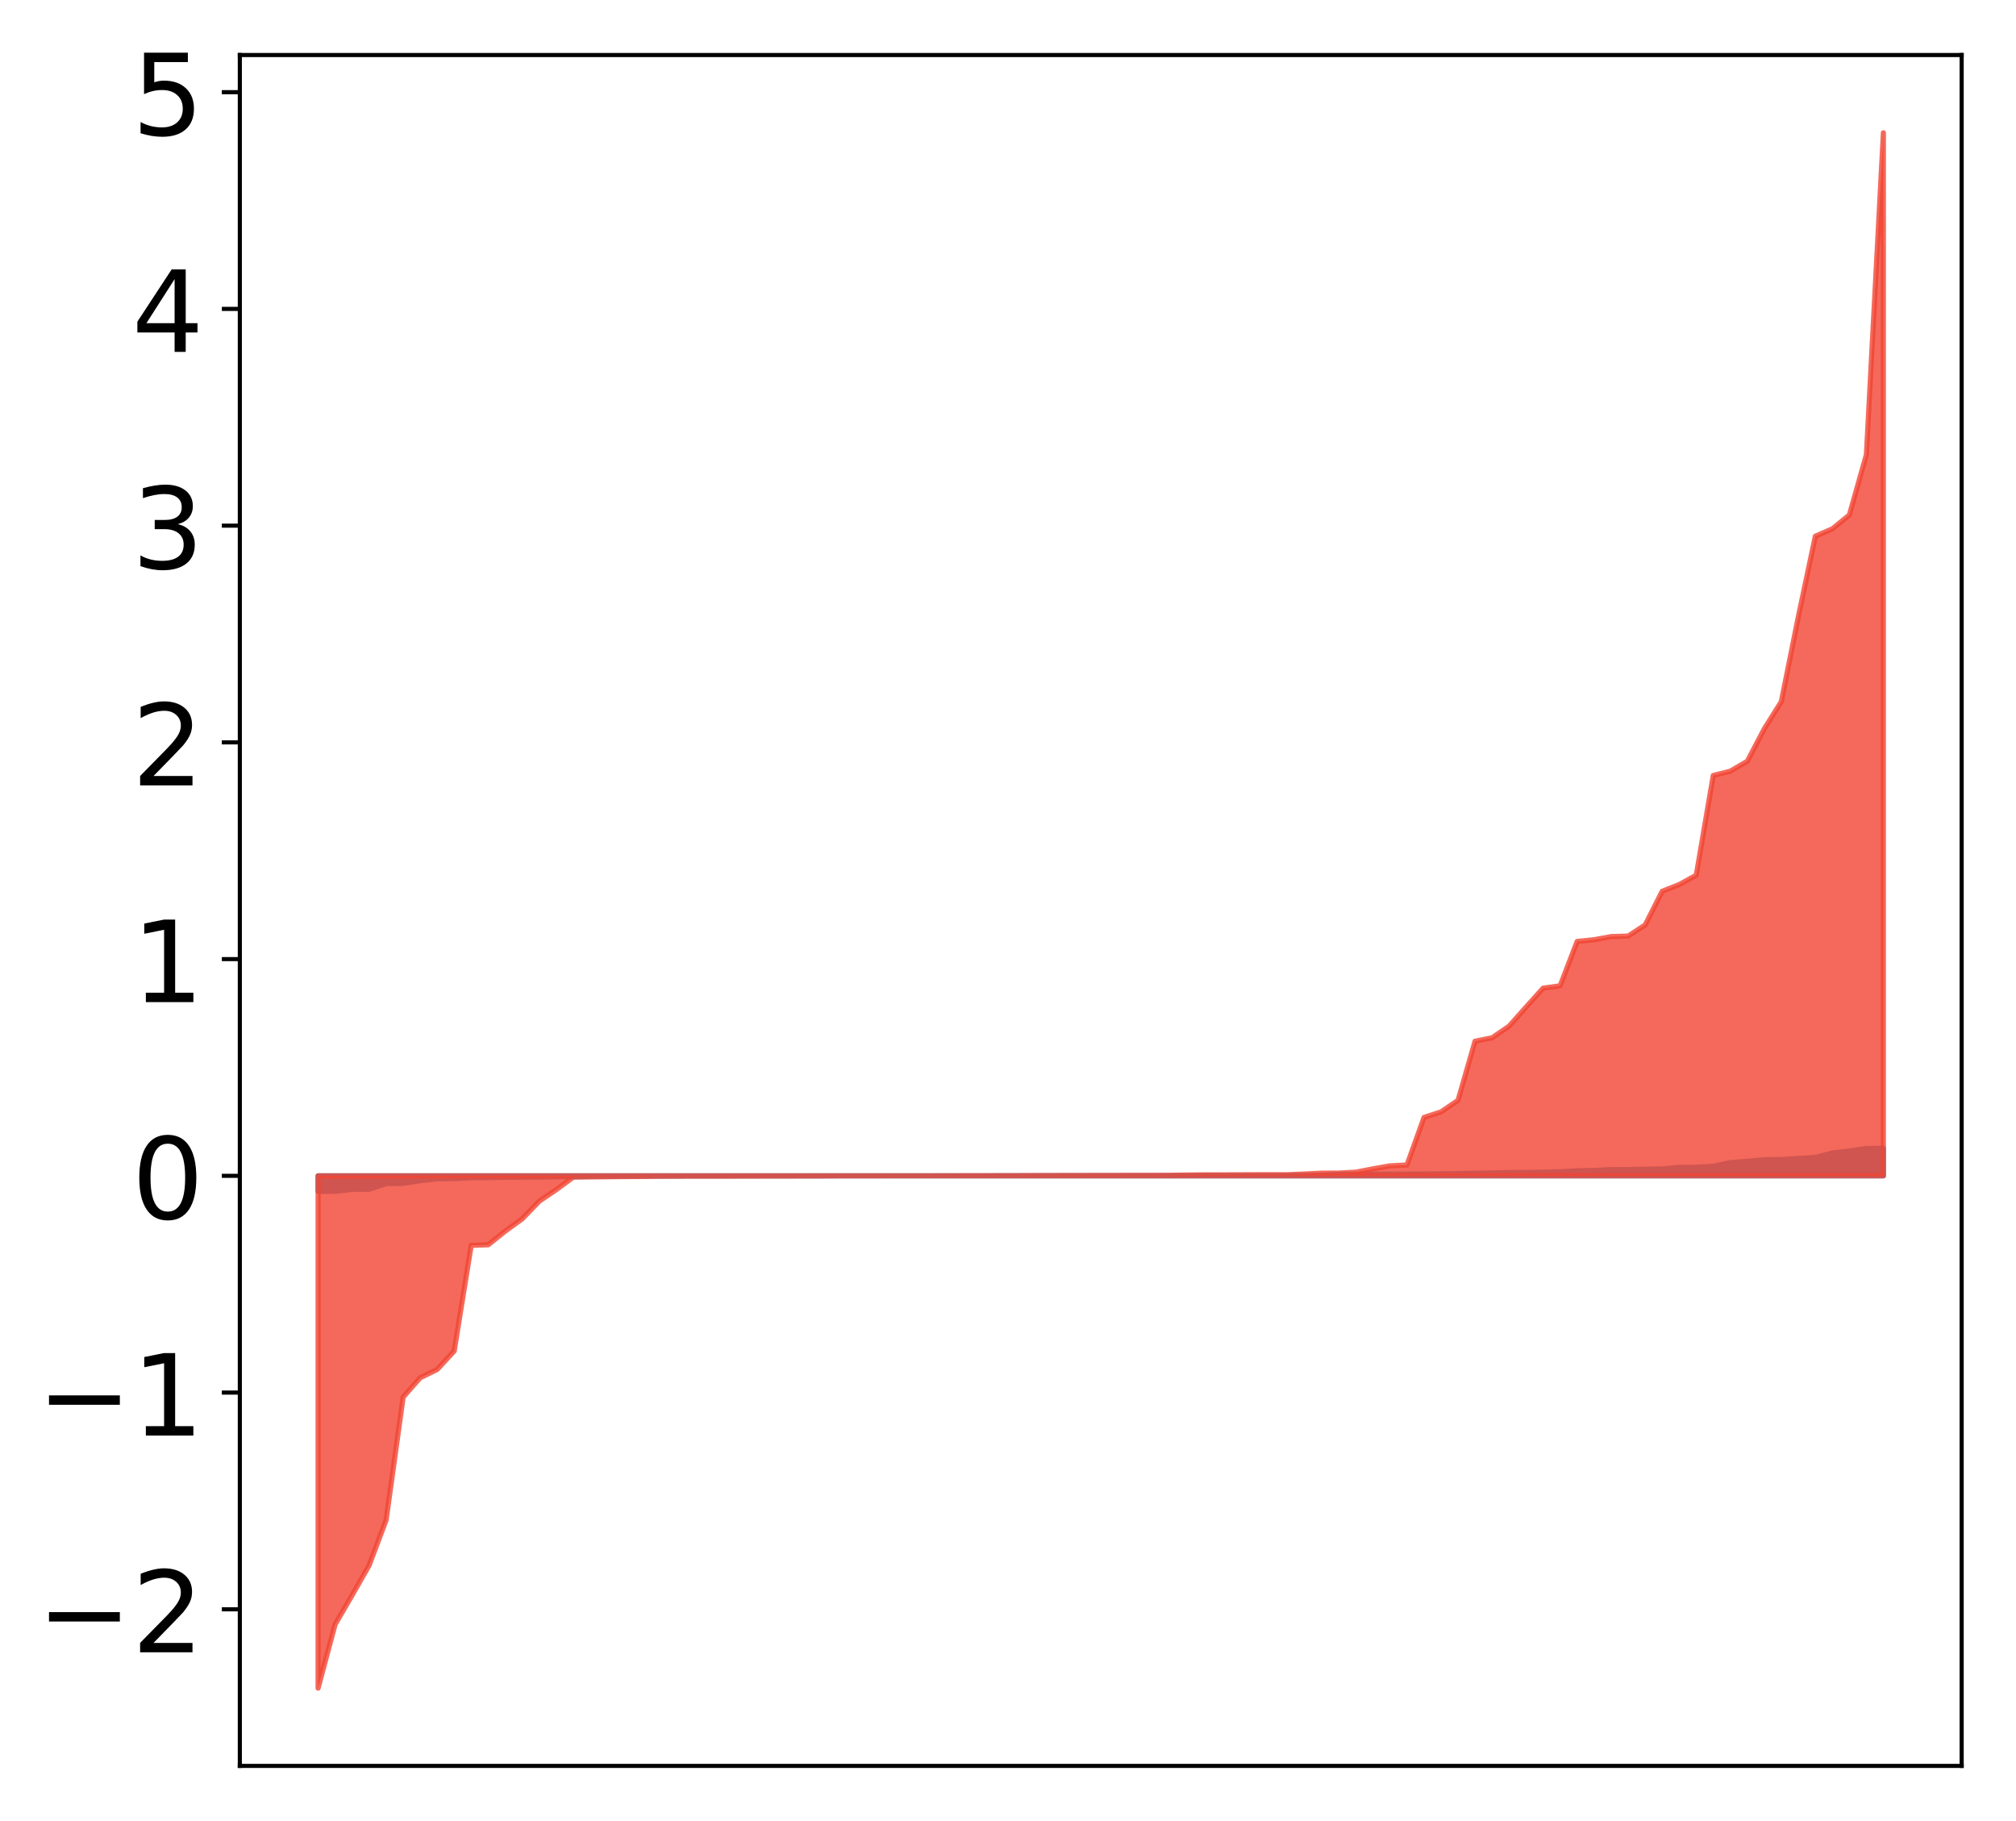 <?xml version="1.0" encoding="utf-8" standalone="no"?>
<!DOCTYPE svg PUBLIC "-//W3C//DTD SVG 1.1//EN"
  "http://www.w3.org/Graphics/SVG/1.1/DTD/svg11.dtd">
<!-- Created with matplotlib (http://matplotlib.org/) -->
<svg height="354pt" version="1.1" viewBox="0 0 392 354" width="392pt" xmlns="http://www.w3.org/2000/svg" xmlns:xlink="http://www.w3.org/1999/xlink">
 <defs>
  <style type="text/css">
*{stroke-linecap:butt;stroke-linejoin:round;}
  </style>
 </defs>
 <g id="figure_1">
  <g id="patch_1">
   <path d="M -0 354.04 
L 392.133 354.04 
L 392.133 0 
L -0 0 
z
" style="fill:#ffffff;"/>
  </g>
  <g id="axes_1">
   <g id="patch_2">
    <path d="M 46.633 343.34 
L 381.433 343.34 
L 381.433 10.7 
L 46.633 10.7 
z
" style="fill:#ffffff;"/>
   </g>
   <g id="PolyCollection_1">
    <defs>
     <path d="M 61.851 -122.414 
L 61.851 -125.423 
L 65.159 -125.423 
L 68.468 -125.423 
L 71.776 -125.423 
L 75.084 -125.423 
L 78.392 -125.423 
L 81.701 -125.423 
L 85.009 -125.423 
L 88.317 -125.423 
L 91.626 -125.423 
L 94.934 -125.423 
L 98.242 -125.423 
L 101.551 -125.423 
L 104.859 -125.423 
L 108.167 -125.423 
L 111.475 -125.423 
L 114.784 -125.423 
L 118.092 -125.423 
L 121.4 -125.423 
L 124.709 -125.423 
L 128.017 -125.423 
L 131.325 -125.423 
L 134.634 -125.423 
L 137.942 -125.423 
L 141.25 -125.423 
L 144.559 -125.423 
L 147.867 -125.423 
L 151.175 -125.423 
L 154.483 -125.423 
L 157.792 -125.423 
L 161.1 -125.423 
L 164.408 -125.423 
L 167.717 -125.423 
L 171.025 -125.423 
L 174.333 -125.423 
L 177.642 -125.423 
L 180.95 -125.423 
L 184.258 -125.423 
L 187.566 -125.423 
L 190.875 -125.423 
L 194.183 -125.423 
L 197.491 -125.423 
L 200.8 -125.423 
L 204.108 -125.423 
L 207.416 -125.423 
L 210.725 -125.423 
L 214.033 -125.423 
L 217.341 -125.423 
L 220.649 -125.423 
L 223.958 -125.423 
L 227.266 -125.423 
L 230.574 -125.423 
L 233.883 -125.423 
L 237.191 -125.423 
L 240.499 -125.423 
L 243.808 -125.423 
L 247.116 -125.423 
L 250.424 -125.423 
L 253.732 -125.423 
L 257.041 -125.423 
L 260.349 -125.423 
L 263.657 -125.423 
L 266.966 -125.423 
L 270.274 -125.423 
L 273.582 -125.423 
L 276.891 -125.423 
L 280.199 -125.423 
L 283.507 -125.423 
L 286.815 -125.423 
L 290.124 -125.423 
L 293.432 -125.423 
L 296.74 -125.423 
L 300.049 -125.423 
L 303.357 -125.423 
L 306.665 -125.423 
L 309.974 -125.423 
L 313.282 -125.423 
L 316.59 -125.423 
L 319.898 -125.423 
L 323.207 -125.423 
L 326.515 -125.423 
L 329.823 -125.423 
L 333.132 -125.423 
L 336.44 -125.423 
L 339.748 -125.423 
L 343.057 -125.423 
L 346.365 -125.423 
L 349.673 -125.423 
L 352.981 -125.423 
L 356.29 -125.423 
L 359.598 -125.423 
L 362.906 -125.423 
L 366.215 -125.423 
L 366.215 -130.771 
L 366.215 -130.771 
L 362.906 -130.738 
L 359.598 -130.258 
L 356.29 -129.868 
L 352.981 -128.998 
L 349.673 -128.8 
L 346.365 -128.584 
L 343.057 -128.556 
L 339.748 -128.24 
L 336.44 -127.994 
L 333.132 -127.289 
L 329.823 -127.086 
L 326.515 -127.072 
L 323.207 -126.76 
L 319.898 -126.707 
L 316.59 -126.646 
L 313.282 -126.64 
L 309.974 -126.468 
L 306.665 -126.401 
L 303.357 -126.217 
L 300.049 -126.141 
L 296.74 -126.08 
L 293.432 -126.067 
L 290.124 -125.978 
L 286.815 -125.935 
L 283.507 -125.873 
L 280.199 -125.827 
L 276.891 -125.775 
L 273.582 -125.765 
L 270.274 -125.749 
L 266.966 -125.746 
L 263.657 -125.74 
L 260.349 -125.724 
L 257.041 -125.565 
L 253.732 -125.504 
L 250.424 -125.503 
L 247.116 -125.492 
L 243.808 -125.487 
L 240.499 -125.484 
L 237.191 -125.483 
L 233.883 -125.476 
L 230.574 -125.461 
L 227.266 -125.457 
L 223.958 -125.456 
L 220.649 -125.455 
L 217.341 -125.454 
L 214.033 -125.452 
L 210.725 -125.45 
L 207.416 -125.447 
L 204.108 -125.444 
L 200.8 -125.443 
L 197.491 -125.434 
L 194.183 -125.434 
L 190.875 -125.429 
L 187.566 -125.428 
L 184.258 -125.428 
L 180.95 -125.428 
L 177.642 -125.427 
L 174.333 -125.427 
L 171.025 -125.426 
L 167.717 -125.421 
L 164.408 -125.42 
L 161.1 -125.418 
L 157.792 -125.418 
L 154.483 -125.416 
L 151.175 -125.416 
L 147.867 -125.416 
L 144.559 -125.41 
L 141.25 -125.407 
L 137.942 -125.406 
L 134.634 -125.405 
L 131.325 -125.389 
L 128.017 -125.381 
L 124.709 -125.381 
L 121.4 -125.338 
L 118.092 -125.335 
L 114.784 -125.306 
L 111.475 -125.263 
L 108.167 -125.247 
L 104.859 -125.19 
L 101.551 -125.172 
L 98.242 -125.139 
L 94.934 -125.078 
L 91.626 -125.05 
L 88.317 -124.886 
L 85.009 -124.851 
L 81.701 -124.489 
L 78.392 -123.96 
L 75.084 -123.912 
L 71.776 -122.805 
L 68.468 -122.795 
L 65.159 -122.415 
L 61.851 -122.414 
z
" id="mb7e1712fd5" style="stroke:#4a98c9;"/>
    </defs>
    <g clip-path="url(#pb6e22f9bc2)">
     <use style="fill:#4a98c9;stroke:#4a98c9;" x="0" xlink:href="#mb7e1712fd5" y="354.04"/>
    </g>
   </g>
   <g id="PolyCollection_2">
    <defs>
     <path d="M 61.851 -25.82 
L 61.851 -125.423 
L 65.159 -125.423 
L 68.468 -125.423 
L 71.776 -125.423 
L 75.084 -125.423 
L 78.392 -125.423 
L 81.701 -125.423 
L 85.009 -125.423 
L 88.317 -125.423 
L 91.626 -125.423 
L 94.934 -125.423 
L 98.242 -125.423 
L 101.551 -125.423 
L 104.859 -125.423 
L 108.167 -125.423 
L 111.475 -125.423 
L 114.784 -125.423 
L 118.092 -125.423 
L 121.4 -125.423 
L 124.709 -125.423 
L 128.017 -125.423 
L 131.325 -125.423 
L 134.634 -125.423 
L 137.942 -125.423 
L 141.25 -125.423 
L 144.559 -125.423 
L 147.867 -125.423 
L 151.175 -125.423 
L 154.483 -125.423 
L 157.792 -125.423 
L 161.1 -125.423 
L 164.408 -125.423 
L 167.717 -125.423 
L 171.025 -125.423 
L 174.333 -125.423 
L 177.642 -125.423 
L 180.95 -125.423 
L 184.258 -125.423 
L 187.566 -125.423 
L 190.875 -125.423 
L 194.183 -125.423 
L 197.491 -125.423 
L 200.8 -125.423 
L 204.108 -125.423 
L 207.416 -125.423 
L 210.725 -125.423 
L 214.033 -125.423 
L 217.341 -125.423 
L 220.649 -125.423 
L 223.958 -125.423 
L 227.266 -125.423 
L 230.574 -125.423 
L 233.883 -125.423 
L 237.191 -125.423 
L 240.499 -125.423 
L 243.808 -125.423 
L 247.116 -125.423 
L 250.424 -125.423 
L 253.732 -125.423 
L 257.041 -125.423 
L 260.349 -125.423 
L 263.657 -125.423 
L 266.966 -125.423 
L 270.274 -125.423 
L 273.582 -125.423 
L 276.891 -125.423 
L 280.199 -125.423 
L 283.507 -125.423 
L 286.815 -125.423 
L 290.124 -125.423 
L 293.432 -125.423 
L 296.74 -125.423 
L 300.049 -125.423 
L 303.357 -125.423 
L 306.665 -125.423 
L 309.974 -125.423 
L 313.282 -125.423 
L 316.59 -125.423 
L 319.898 -125.423 
L 323.207 -125.423 
L 326.515 -125.423 
L 329.823 -125.423 
L 333.132 -125.423 
L 336.44 -125.423 
L 339.748 -125.423 
L 343.057 -125.423 
L 346.365 -125.423 
L 349.673 -125.423 
L 352.981 -125.423 
L 356.29 -125.423 
L 359.598 -125.423 
L 362.906 -125.423 
L 366.215 -125.423 
L 366.215 -328.22 
L 366.215 -328.22 
L 362.906 -265.626 
L 359.598 -253.916 
L 356.29 -251.226 
L 352.981 -249.786 
L 349.673 -234.109 
L 346.365 -217.616 
L 343.057 -212.335 
L 339.748 -206.027 
L 336.44 -204.103 
L 333.132 -203.269 
L 329.823 -183.87 
L 326.515 -182.057 
L 323.207 -180.756 
L 319.898 -174.209 
L 316.59 -172.045 
L 313.282 -171.944 
L 309.974 -171.335 
L 306.665 -170.996 
L 303.357 -162.374 
L 300.049 -161.916 
L 296.74 -158.243 
L 293.432 -154.524 
L 290.124 -152.262 
L 286.815 -151.6 
L 283.507 -140.106 
L 280.199 -137.862 
L 276.891 -136.775 
L 273.582 -127.533 
L 270.274 -127.372 
L 266.966 -126.786 
L 263.657 -126.142 
L 260.349 -125.964 
L 257.041 -125.949 
L 253.732 -125.789 
L 250.424 -125.648 
L 247.116 -125.648 
L 243.808 -125.641 
L 240.499 -125.627 
L 237.191 -125.616 
L 233.883 -125.613 
L 230.574 -125.582 
L 227.266 -125.524 
L 223.958 -125.513 
L 220.649 -125.512 
L 217.341 -125.504 
L 214.033 -125.503 
L 210.725 -125.495 
L 207.416 -125.492 
L 204.108 -125.476 
L 200.8 -125.476 
L 197.491 -125.46 
L 194.183 -125.456 
L 190.875 -125.448 
L 187.566 -125.444 
L 184.258 -125.441 
L 180.95 -125.432 
L 177.642 -125.424 
L 174.333 -125.421 
L 171.025 -125.418 
L 167.717 -125.415 
L 164.408 -125.414 
L 161.1 -125.402 
L 157.792 -125.39 
L 154.483 -125.387 
L 151.175 -125.378 
L 147.867 -125.377 
L 144.559 -125.367 
L 141.25 -125.365 
L 137.942 -125.364 
L 134.634 -125.362 
L 131.325 -125.35 
L 128.017 -125.341 
L 124.709 -125.296 
L 121.4 -125.277 
L 118.092 -125.246 
L 114.784 -125.21 
L 111.475 -125.172 
L 108.167 -122.735 
L 104.859 -120.49 
L 101.551 -117.067 
L 98.242 -114.673 
L 94.934 -112.018 
L 91.626 -111.906 
L 88.317 -91.359 
L 85.009 -87.772 
L 81.701 -86.16 
L 78.392 -82.404 
L 75.084 -58.514 
L 71.776 -49.69 
L 68.468 -43.885 
L 65.159 -38.198 
L 61.851 -25.82 
z
" id="m9520060442" style="stroke:#f14432;stroke-opacity:0.8;"/>
    </defs>
    <g clip-path="url(#pb6e22f9bc2)">
     <use style="fill:#f14432;fill-opacity:0.8;stroke:#f14432;stroke-opacity:0.8;" x="0" xlink:href="#m9520060442" y="354.04"/>
    </g>
   </g>
   <g id="matplotlib.axis_1"/>
   <g id="matplotlib.axis_2">
    <g id="ytick_1">
     <g id="line2d_1">
      <defs>
       <path d="M 0 0 
L -3.5 0 
" id="m0313b64fb8" style="stroke:#000000;stroke-width:0.8;"/>
      </defs>
      <g>
       <use style="stroke:#000000;stroke-width:0.8;" x="46.633" xlink:href="#m0313b64fb8" y="312.894"/>
      </g>
     </g>
     <g id="text_1">
      <!-- −2 -->
      <defs>
       <path d="M 10.594 35.5 
L 73.188 35.5 
L 73.188 27.203 
L 10.594 27.203 
z
" id="DejaVuSans-2212"/>
       <path d="M 19.188 8.297 
L 53.609 8.297 
L 53.609 0 
L 7.328 0 
L 7.328 8.297 
Q 12.938 14.109 22.625 23.891 
Q 32.328 33.688 34.812 36.531 
Q 39.547 41.844 41.422 45.531 
Q 43.312 49.219 43.312 52.781 
Q 43.312 58.594 39.234 62.25 
Q 35.156 65.922 28.609 65.922 
Q 23.969 65.922 18.812 64.312 
Q 13.672 62.703 7.812 59.422 
L 7.812 69.391 
Q 13.766 71.781 18.938 73 
Q 24.125 74.219 28.422 74.219 
Q 39.75 74.219 46.484 68.547 
Q 53.219 62.891 53.219 53.422 
Q 53.219 48.922 51.531 44.891 
Q 49.859 40.875 45.406 35.406 
Q 44.188 33.984 37.641 27.219 
Q 31.109 20.453 19.188 8.297 
z
" id="DejaVuSans-32"/>
      </defs>
      <g transform="translate(7.2 321.253)scale(0.22 -0.22)">
       <use xlink:href="#DejaVuSans-2212"/>
       <use x="83.789" xlink:href="#DejaVuSans-32"/>
      </g>
     </g>
    </g>
    <g id="ytick_2">
     <g id="line2d_2">
      <g>
       <use style="stroke:#000000;stroke-width:0.8;" x="46.633" xlink:href="#m0313b64fb8" y="270.756"/>
      </g>
     </g>
     <g id="text_2">
      <!-- −1 -->
      <defs>
       <path d="M 12.406 8.297 
L 28.516 8.297 
L 28.516 63.922 
L 10.984 60.406 
L 10.984 69.391 
L 28.422 72.906 
L 38.281 72.906 
L 38.281 8.297 
L 54.391 8.297 
L 54.391 0 
L 12.406 0 
z
" id="DejaVuSans-31"/>
      </defs>
      <g transform="translate(7.2 279.114)scale(0.22 -0.22)">
       <use xlink:href="#DejaVuSans-2212"/>
       <use x="83.789" xlink:href="#DejaVuSans-31"/>
      </g>
     </g>
    </g>
    <g id="ytick_3">
     <g id="line2d_3">
      <g>
       <use style="stroke:#000000;stroke-width:0.8;" x="46.633" xlink:href="#m0313b64fb8" y="228.617"/>
      </g>
     </g>
     <g id="text_3">
      <!-- 0 -->
      <defs>
       <path d="M 31.781 66.406 
Q 24.172 66.406 20.328 58.906 
Q 16.5 51.422 16.5 36.375 
Q 16.5 21.391 20.328 13.891 
Q 24.172 6.391 31.781 6.391 
Q 39.453 6.391 43.281 13.891 
Q 47.125 21.391 47.125 36.375 
Q 47.125 51.422 43.281 58.906 
Q 39.453 66.406 31.781 66.406 
z
M 31.781 74.219 
Q 44.047 74.219 50.516 64.516 
Q 56.984 54.828 56.984 36.375 
Q 56.984 17.969 50.516 8.266 
Q 44.047 -1.422 31.781 -1.422 
Q 19.531 -1.422 13.062 8.266 
Q 6.594 17.969 6.594 36.375 
Q 6.594 54.828 13.062 64.516 
Q 19.531 74.219 31.781 74.219 
z
" id="DejaVuSans-30"/>
      </defs>
      <g transform="translate(25.635 236.975)scale(0.22 -0.22)">
       <use xlink:href="#DejaVuSans-30"/>
      </g>
     </g>
    </g>
    <g id="ytick_4">
     <g id="line2d_4">
      <g>
       <use style="stroke:#000000;stroke-width:0.8;" x="46.633" xlink:href="#m0313b64fb8" y="186.478"/>
      </g>
     </g>
     <g id="text_4">
      <!-- 1 -->
      <g transform="translate(25.635 194.837)scale(0.22 -0.22)">
       <use xlink:href="#DejaVuSans-31"/>
      </g>
     </g>
    </g>
    <g id="ytick_5">
     <g id="line2d_5">
      <g>
       <use style="stroke:#000000;stroke-width:0.8;" x="46.633" xlink:href="#m0313b64fb8" y="144.339"/>
      </g>
     </g>
     <g id="text_5">
      <!-- 2 -->
      <g transform="translate(25.635 152.698)scale(0.22 -0.22)">
       <use xlink:href="#DejaVuSans-32"/>
      </g>
     </g>
    </g>
    <g id="ytick_6">
     <g id="line2d_6">
      <g>
       <use style="stroke:#000000;stroke-width:0.8;" x="46.633" xlink:href="#m0313b64fb8" y="102.201"/>
      </g>
     </g>
     <g id="text_6">
      <!-- 3 -->
      <defs>
       <path d="M 40.578 39.312 
Q 47.656 37.797 51.625 33 
Q 55.609 28.219 55.609 21.188 
Q 55.609 10.406 48.188 4.484 
Q 40.766 -1.422 27.094 -1.422 
Q 22.516 -1.422 17.656 -0.516 
Q 12.797 0.391 7.625 2.203 
L 7.625 11.719 
Q 11.719 9.328 16.594 8.109 
Q 21.484 6.891 26.812 6.891 
Q 36.078 6.891 40.938 10.547 
Q 45.797 14.203 45.797 21.188 
Q 45.797 27.641 41.281 31.266 
Q 36.766 34.906 28.719 34.906 
L 20.219 34.906 
L 20.219 43.016 
L 29.109 43.016 
Q 36.375 43.016 40.234 45.922 
Q 44.094 48.828 44.094 54.297 
Q 44.094 59.906 40.109 62.906 
Q 36.141 65.922 28.719 65.922 
Q 24.656 65.922 20.016 65.031 
Q 15.375 64.156 9.812 62.312 
L 9.812 71.094 
Q 15.438 72.656 20.344 73.438 
Q 25.25 74.219 29.594 74.219 
Q 40.828 74.219 47.359 69.109 
Q 53.906 64.016 53.906 55.328 
Q 53.906 49.266 50.438 45.094 
Q 46.969 40.922 40.578 39.312 
z
" id="DejaVuSans-33"/>
      </defs>
      <g transform="translate(25.635 110.559)scale(0.22 -0.22)">
       <use xlink:href="#DejaVuSans-33"/>
      </g>
     </g>
    </g>
    <g id="ytick_7">
     <g id="line2d_7">
      <g>
       <use style="stroke:#000000;stroke-width:0.8;" x="46.633" xlink:href="#m0313b64fb8" y="60.062"/>
      </g>
     </g>
     <g id="text_7">
      <!-- 4 -->
      <defs>
       <path d="M 37.797 64.312 
L 12.891 25.391 
L 37.797 25.391 
z
M 35.203 72.906 
L 47.609 72.906 
L 47.609 25.391 
L 58.016 25.391 
L 58.016 17.188 
L 47.609 17.188 
L 47.609 0 
L 37.797 0 
L 37.797 17.188 
L 4.891 17.188 
L 4.891 26.703 
z
" id="DejaVuSans-34"/>
      </defs>
      <g transform="translate(25.635 68.42)scale(0.22 -0.22)">
       <use xlink:href="#DejaVuSans-34"/>
      </g>
     </g>
    </g>
    <g id="ytick_8">
     <g id="line2d_8">
      <g>
       <use style="stroke:#000000;stroke-width:0.8;" x="46.633" xlink:href="#m0313b64fb8" y="17.923"/>
      </g>
     </g>
     <g id="text_8">
      <!-- 5 -->
      <defs>
       <path d="M 10.797 72.906 
L 49.516 72.906 
L 49.516 64.594 
L 19.828 64.594 
L 19.828 46.734 
Q 21.969 47.469 24.109 47.828 
Q 26.266 48.188 28.422 48.188 
Q 40.625 48.188 47.75 41.5 
Q 54.891 34.812 54.891 23.391 
Q 54.891 11.625 47.562 5.094 
Q 40.234 -1.422 26.906 -1.422 
Q 22.312 -1.422 17.547 -0.641 
Q 12.797 0.141 7.719 1.703 
L 7.719 11.625 
Q 12.109 9.234 16.797 8.062 
Q 21.484 6.891 26.703 6.891 
Q 35.156 6.891 40.078 11.328 
Q 45.016 15.766 45.016 23.391 
Q 45.016 31 40.078 35.438 
Q 35.156 39.891 26.703 39.891 
Q 22.75 39.891 18.812 39.016 
Q 14.891 38.141 10.797 36.281 
z
" id="DejaVuSans-35"/>
      </defs>
      <g transform="translate(25.635 26.282)scale(0.22 -0.22)">
       <use xlink:href="#DejaVuSans-35"/>
      </g>
     </g>
    </g>
   </g>
   <g id="patch_3">
    <path d="M 46.633 343.34 
L 46.633 10.7 
" style="fill:none;stroke:#000000;stroke-linecap:square;stroke-linejoin:miter;stroke-width:0.8;"/>
   </g>
   <g id="patch_4">
    <path d="M 381.433 343.34 
L 381.433 10.7 
" style="fill:none;stroke:#000000;stroke-linecap:square;stroke-linejoin:miter;stroke-width:0.8;"/>
   </g>
   <g id="patch_5">
    <path d="M 46.633 343.34 
L 381.433 343.34 
" style="fill:none;stroke:#000000;stroke-linecap:square;stroke-linejoin:miter;stroke-width:0.8;"/>
   </g>
   <g id="patch_6">
    <path d="M 46.633 10.7 
L 381.433 10.7 
" style="fill:none;stroke:#000000;stroke-linecap:square;stroke-linejoin:miter;stroke-width:0.8;"/>
   </g>
  </g>
 </g>
 <defs>
  <clipPath id="pb6e22f9bc2">
   <rect height="332.64" width="334.8" x="46.633" y="10.7"/>
  </clipPath>
 </defs>
</svg>
